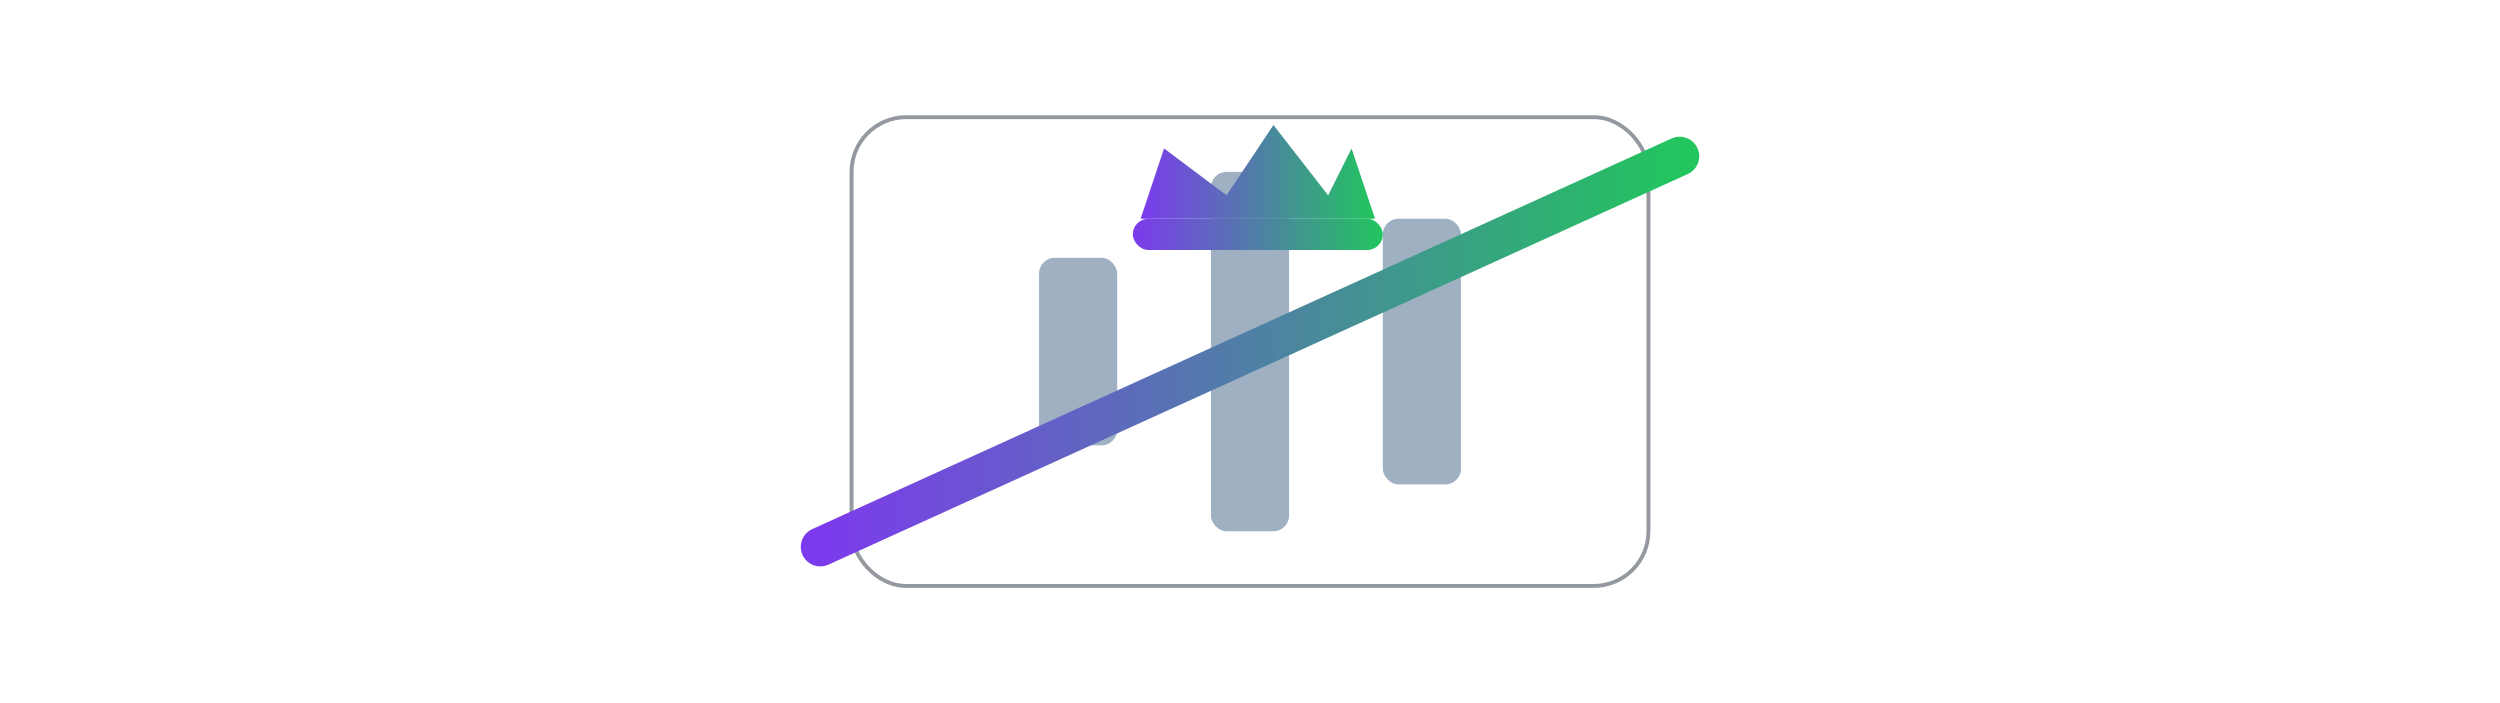<!-- Slide 4 — Weaponization & Vanity
     Minimal accent: tiny leaderboard with a crown and a diagonal strike (gaming/vanity).
     Easy to animate: bar heights (#b1,#b2,#b3), crown bounce/opacity (#crown), strike draw (#slash).
-->
<svg xmlns="http://www.w3.org/2000/svg" viewBox="0 0 640 180" role="img" aria-labelledby="s4title s4desc">
  <title id="s4title">Weaponization and Vanity</title>
  <desc id="s4desc">A small leaderboard with a crown on top and a diagonal strike through it, suggesting comparison and gaming behaviors.</desc>

  <defs>
    <linearGradient id="accGrad4" x1="0" y1="0" x2="1" y2="0">
      <stop offset="0" stop-color="#7c3aed"/>
      <stop offset="1" stop-color="#22c55e"/>
    </linearGradient>
    <style>
      :root { --muted:#9fb0c3; --line:#2a3340; }
    </style>
  </defs>

  <!-- Leaderboard frame -->
  <rect x="218" y="30" width="204" height="120" rx="14" fill="none" stroke="#2a3340" opacity=".5"/>

  <!-- Bars -->
  <g id="board" transform="translate(320,90)" fill="#9fb0c3">
    <rect id="b1" x="-54" y="-24" width="20" height="48" rx="4"/>
    <rect id="b2" x="-10" y="-46" width="20" height="92" rx="4"/>
    <rect id="b3" x="34"  y="-34" width="20" height="68" rx="4"/>
  </g>

  <!-- Crown (vanity) -->
  <g id="crown" transform="translate(320,38)">
    <path d="M -28,18 L -22,0 L -6,12 L 6,-6 L 20,12 L 26,0 L 32,18 Z" fill="url(#accGrad4)"/>
    <rect x="-30" y="18" width="64" height="8" rx="4" fill="url(#accGrad4)"/>
  </g>

  <!-- Slash (harmful comparison) -->
  <line id="slash" x1="210" y1="140" x2="430" y2="40" stroke="url(#accGrad4)" stroke-width="10" stroke-linecap="round"/>
</svg>